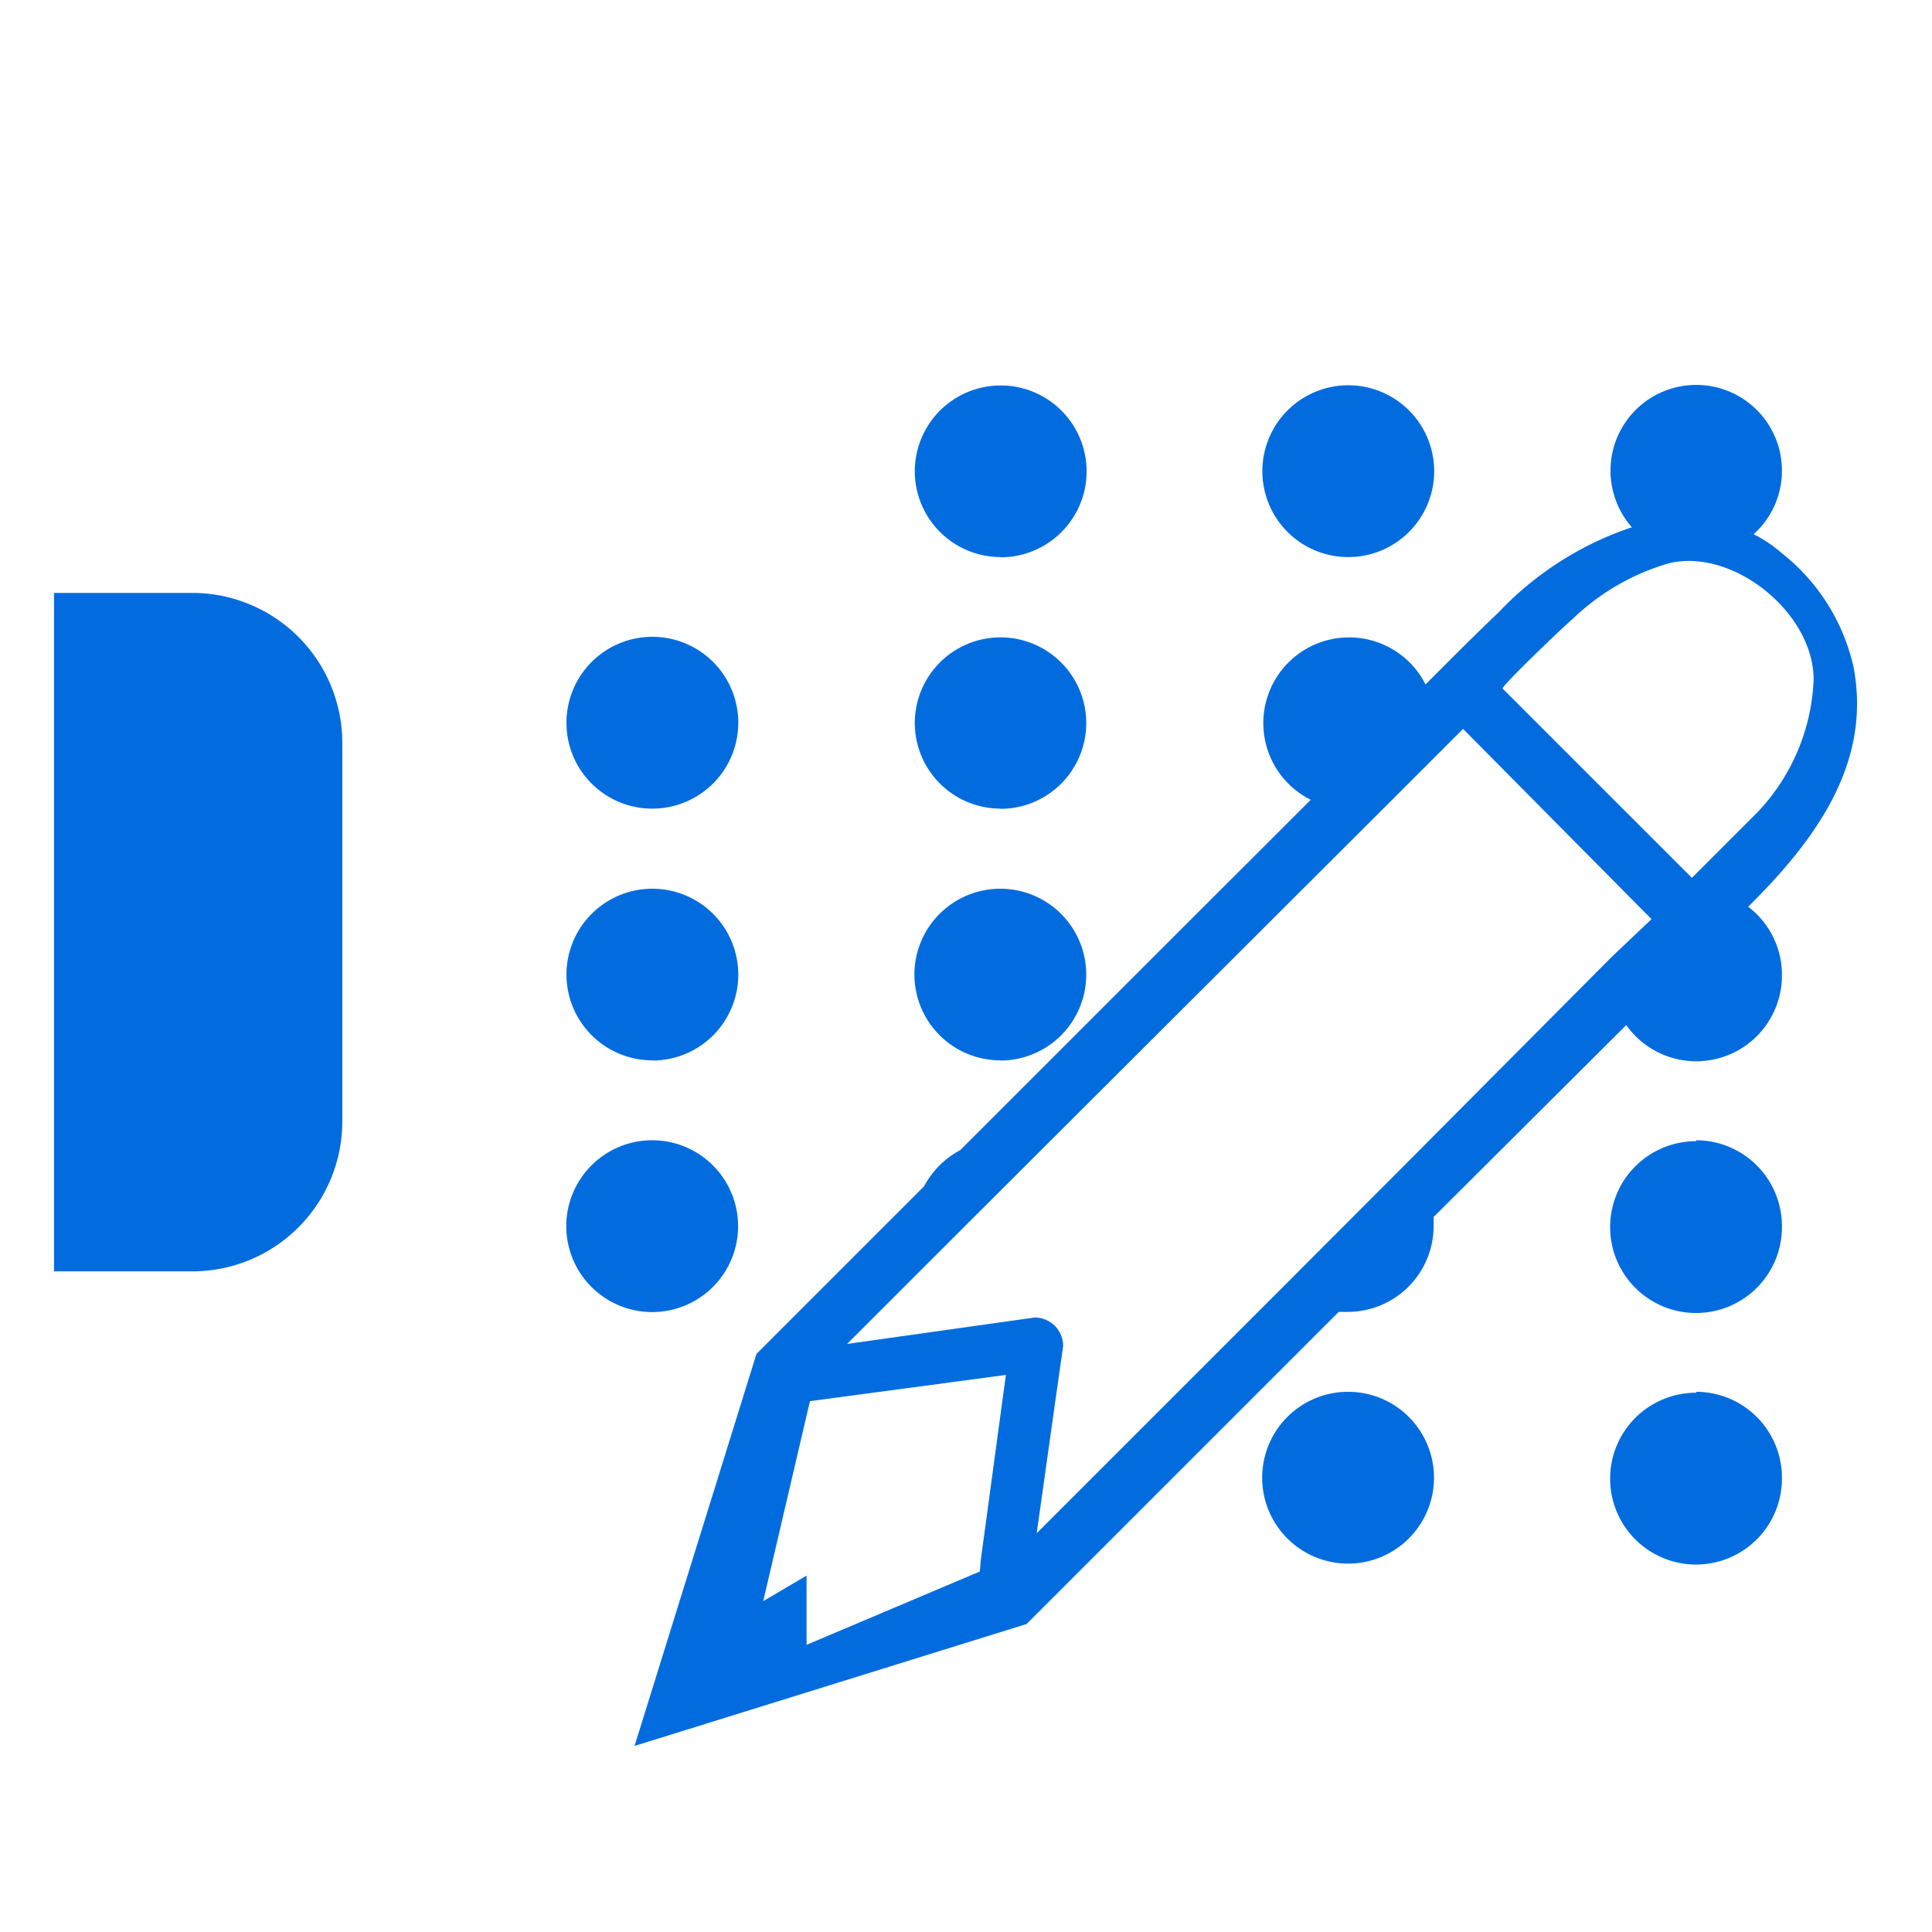 <svg xmlns="http://www.w3.org/2000/svg" viewBox="0 0 103 103"><defs><style>.cls-1{fill:#026cdf;fill-rule:evenodd;}</style></defs><title>TM1 Events Icon Set</title><g id="Custom_Floor" data-name="Custom Floor"><path class="cls-1" d="M30.2,38.54a4.58,4.58,0,1,1,4.58,4.57A4.57,4.57,0,0,1,30.2,38.54Zm4.58,18A4.58,4.58,0,1,0,30.2,52,4.58,4.58,0,0,0,34.78,56.53Zm4.57,8.83a4.58,4.58,0,1,0-4.57,4.58A4.58,4.58,0,0,0,39.35,65.36Zm14-35.66a4.58,4.58,0,1,0-4.58-4.57A4.58,4.58,0,0,0,53.33,29.7Zm0,13.41a4.57,4.57,0,1,0-4.58-4.57A4.57,4.57,0,0,0,53.33,43.11Zm0,13.42A4.58,4.58,0,1,0,48.75,52,4.58,4.58,0,0,0,53.33,56.53ZM71.88,29.7a4.58,4.58,0,1,0-4.58-4.57A4.58,4.58,0,0,0,71.88,29.7Zm0,44.5a4.58,4.58,0,1,0,4.57,4.58A4.58,4.58,0,0,0,71.88,74.2ZM10.25,31.61H2.88V67.78h7.37a8,8,0,0,0,8-8V39.61A8,8,0,0,0,10.25,31.61ZM95,52a4.57,4.57,0,0,1-8.3,2.65L76.43,64.88c0,.16,0,.32,0,.48a4.58,4.58,0,0,1-4.57,4.58l-.49,0-4.47,4.47L54.73,86.58l-20.9,6.5,6.5-20.9s.08-.08.1-.1l2.6-2.6,5.35-5.35.89-.89a4.62,4.62,0,0,1,1.92-1.92L63.26,49.25l6.62-6.61A4.57,4.57,0,1,1,76,36.49c1.29-1.3,2.59-2.6,3.91-3.86A17.36,17.36,0,0,1,87,28.11h0a4.57,4.57,0,1,1,8-3,4.53,4.53,0,0,1-1.51,3.37h0a7.23,7.23,0,0,1,1.49,1,10.71,10.71,0,0,1,3.83,6.05c1,5.13-2,9.24-5.61,12.81A4.55,4.55,0,0,1,95,52ZM80.11,36.71,90.2,46.8l3.49-3.49a10.89,10.89,0,0,0,3-7.08c0-3.55-4.26-7-7.68-6.21A12.33,12.33,0,0,0,83.84,33C83.5,33.27,80,36.61,80.11,36.71ZM52.28,83.23l1.22-9,.13-.93L43.18,74.7,40.69,85.36,43,84v3.69l9.24-3.91ZM88.05,49l-.53-.53L78,38.86l-2.43,2.43-.87.87L55.49,61.33l-6.2,6.19-4.13,4.13,10-1.41a1.52,1.52,0,0,1,1.52,1.52l-.49,3.44h0l-.92,6.54,2.63-2.63L68.53,68.48,75,62l10.94-11Zm2.38,11.84A4.58,4.58,0,1,0,95,65.36,4.58,4.58,0,0,0,90.43,60.79Zm0,13.41A4.58,4.58,0,1,0,95,78.78,4.58,4.58,0,0,0,90.43,74.2Z"/></g></svg>